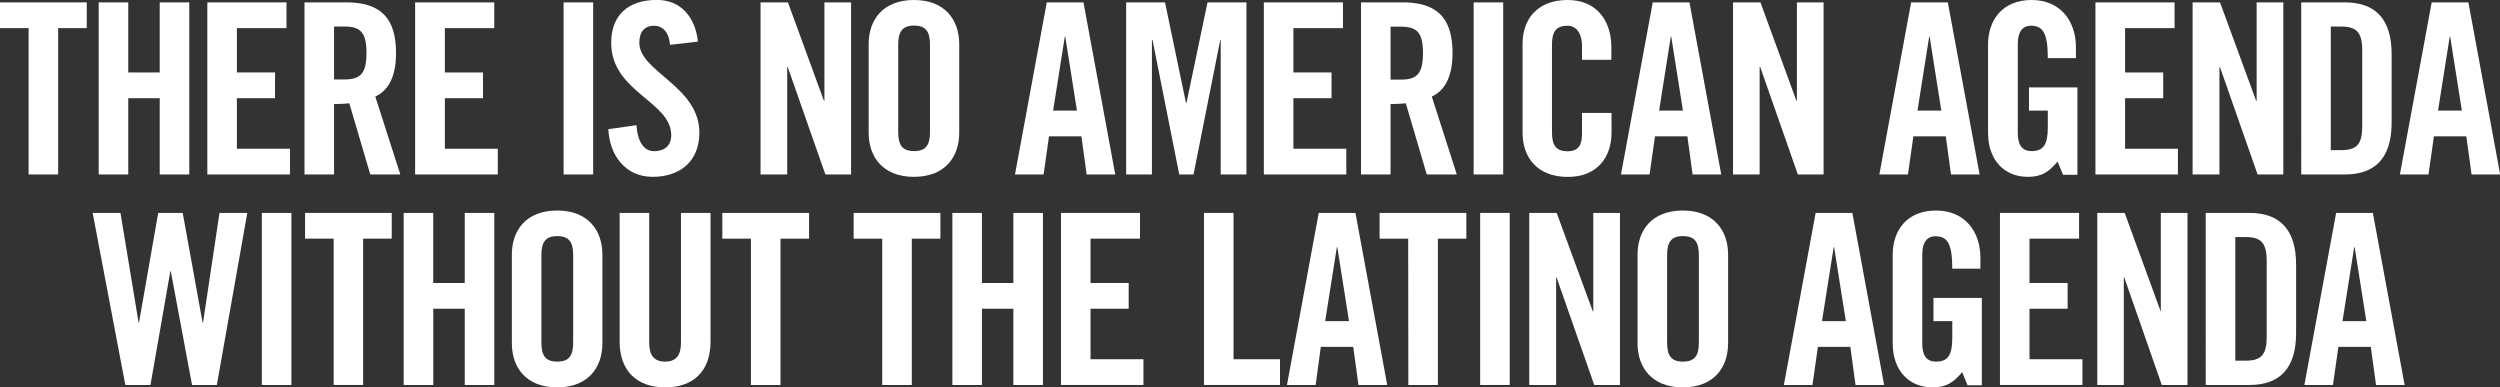 <svg xmlns="http://www.w3.org/2000/svg" viewBox="0 0 629.39 97.52"><rect x="0" y="0" width="629.39" height="97.52" fill="#333333" stroke="none"/><defs><style>.cls-1{fill:#fff;}</style></defs><g id="Layer_2" data-name="Layer 2"><g id="Layer_1-2" data-name="Layer 1"><path class="cls-1" d="M7.2,7.08H0V.6H21.84V7.08h-7.2V43.92H7.2Z"/><path class="cls-1" d="M24.85,43.92V.6h7.44V18.24h7.92V.6h7.44V43.92H40.21V24.72H32.29v19.2Z"/><path class="cls-1" d="M52.2,43.92V.6H72.12V7.08H59.64V18.24h9.6v6.48h-9.6V37.44H73v6.48Z"/><path class="cls-1" d="M84.1,43.92H76.66V.6H87.1c8.34,0,12.6,3.54,12.6,12.78,0,7-2.7,9.78-5.22,10.92l6.3,19.62H93.22L87.94,26a35.88,35.88,0,0,1-3.84.18ZM84.1,20h2.64c4,0,5.52-1.5,5.52-6.66s-1.5-6.66-5.52-6.66H84.1Z"/><path class="cls-1" d="M104.51,43.92V.6h19.92V7.08H112V18.24h9.6v6.48H112V37.44h13.32v6.48Z"/><path class="cls-1" d="M141.89,43.92V.6h7.44V43.92Z"/><path class="cls-1" d="M168.67,11.28c-.3-3.72-2.28-4.8-4-4.8-2.4,0-3.72,1.56-3.72,4.26,0,7.38,15.12,10.92,15.12,22.68,0,7.14-4.8,11.1-11.76,11.1s-10.86-5.52-11.16-12l7.08-1c.3,4.38,2,6.54,4.44,6.54,2.58,0,4.32-1.38,4.32-4,0-8.58-15.12-10.86-15.12-23.28,0-6.9,4.2-10.8,11.52-10.8,6.06,0,9.66,4.38,10.32,10.5Z"/><path class="cls-1" d="M191.47,43.92V.6h6.9l9.06,24.78h.12V.6h6.71V43.92h-6.47l-9.48-27.06h-.12V43.92Z"/><path class="cls-1" d="M218.69,11.1c0-6.12,3.6-11.1,11.4-11.1s11.4,5,11.4,11.1V33.42c0,6.12-3.6,11.1-11.4,11.1s-11.4-5-11.4-11.1Zm7.44,22.14c0,3.24,1,4.8,4,4.8s4-1.56,4-4.8v-22c0-3.24-1-4.8-4-4.8s-4,1.56-4,4.8Z"/><path class="cls-1" d="M262.73,43.92h-7.2l8-43.32h9.24l8,43.32h-7.2l-1.32-9.6h-8.16Zm2.4-16.08h6l-2.94-18.6h-.12Z"/><path class="cls-1" d="M313.8.6V43.92h-6.48V10.08h-.12l-6.72,33.84h-3.6l-6.72-33.84H290V43.92h-6.48V.6h9.78l5.28,25.32h.12L304,.6Z"/><path class="cls-1" d="M318.18,43.92V.6H338.1V7.08H325.62V18.24h9.6v6.48h-9.6V37.44h13.32v6.48Z"/><path class="cls-1" d="M350.08,43.92h-7.44V.6h10.44c8.34,0,12.6,3.54,12.6,12.78,0,7-2.7,9.78-5.22,10.92l6.3,19.62H359.2L353.92,26a35.88,35.88,0,0,1-3.84.18Zm0-23.88h2.64c4,0,5.52-1.5,5.52-6.66s-1.5-6.66-5.52-6.66h-2.64Z"/><path class="cls-1" d="M371,43.92V.6h7.44V43.92Z"/><path class="cls-1" d="M398.28,15.06V11.7c0-3.66-1.69-5.22-3.61-5.22-3,0-3.95,1.56-3.95,4.8v22c0,3.24.95,4.8,3.95,4.8,2.71,0,3.61-1.56,3.61-4.38V28.44h7.43v5c0,6.12-3.59,11.1-11,11.1-7.79,0-11.39-5-11.39-11.1V11.1C383.28,5,386.88,0,394.67,0c7.45,0,11,5.4,11,11.88v3.18Z"/><path class="cls-1" d="M415.29,43.92h-7.2l8-43.32h9.24l8,43.32h-7.21l-1.31-9.6h-8.16Zm2.4-16.08h6l-2.94-18.6h-.12Z"/><path class="cls-1" d="M436.3,43.92V.6h6.9l9.06,24.78h.12V.6h6.72V43.92h-6.48l-9.48-27.06H443V43.92Z"/><path class="cls-1" d="M480.34,43.92h-7.2l8-43.32h9.24l8,43.32h-7.2l-1.32-9.6h-8.16Zm2.4-16.08h6L485.8,9.24h-.12Z"/><path class="cls-1" d="M510.81,22H523v22h-3.6L518,40.68c-2.22,2.64-4,3.84-7.5,3.84-5.88,0-10-4.2-10-11.1V11.1C500.55,5,504.15,0,511.47,0s11.16,5.4,11.16,11.88v2.76h-7.08c0-6.48-1.32-8.16-4.26-8.16-1.8,0-3.3,1.08-3.3,4.74V33.48c0,2.76.9,4.56,3.48,4.56,3,0,4.08-1.68,4.08-6v-4.2h-4.74Z"/><path class="cls-1" d="M527.54,43.92V.6h19.92V7.08H535V18.24h9.6v6.48H535V37.44H548.3v6.48Z"/><path class="cls-1" d="M552,43.92V.6h6.9L568,25.38h.12V.6h6.72V43.92h-6.48l-9.48-27.06h-.12V43.92Z"/><path class="cls-1" d="M579.35.6h11c7.68,0,11.76,4.2,11.76,13.08V30.84c0,8.88-4.08,13.08-11.76,13.08h-11Zm7.44,37.2h2.58c4,0,5.34-1.5,5.34-6.06v-19c0-4.56-1.38-6.06-5.34-6.06h-2.58Z"/><path class="cls-1" d="M611.39,43.92h-7.2l8-43.32h9.24l8,43.32h-7.2l-1.32-9.6h-8.16Zm2.4-16.08h6l-2.94-18.6h-.12Z"/><path class="cls-1" d="M39.83,53.6H46l5,27.6h.12l4.14-27.6h7L54.59,96.92H48.35L43,68.3h-.12l-5,28.62H31.55L23.33,53.6h7l4.56,27.6H35Z"/><path class="cls-1" d="M65.92,96.92V53.6h7.44V96.92Z"/><path class="cls-1" d="M84,60.08h-7.2V53.6H98.62v6.48h-7.2V96.92H84Z"/><path class="cls-1" d="M101.63,96.92V53.6h7.44V71.24H117V53.6h7.44V96.92H117V77.72h-7.92v19.2Z"/><path class="cls-1" d="M128.86,64.1c0-6.12,3.6-11.1,11.4-11.1s11.4,5,11.4,11.1V86.42c0,6.12-3.6,11.1-11.4,11.1s-11.4-5-11.4-11.1Zm7.44,22.14c0,3.24,1,4.8,4,4.8s4-1.56,4-4.8v-22c0-3.24-1-4.8-4-4.8s-4,1.56-4,4.8Z"/><path class="cls-1" d="M156,53.6h7.44V86.3c0,3.18,1.26,4.74,4,4.74s4-1.56,4-4.74V53.6h7.44V86c0,7.44-4.32,11.52-11.4,11.52S156,93.44,156,86Z"/><path class="cls-1" d="M189.05,60.08h-7.2V53.6h21.84v6.48h-7.2V96.92h-7.44Z"/><path class="cls-1" d="M222.11,60.08h-7.2V53.6h21.84v6.48h-7.2V96.92h-7.44Z"/><path class="cls-1" d="M239.77,96.92V53.6h7.44V71.24h7.91V53.6h7.45V96.92h-7.45V77.72h-7.91v19.2Z"/><path class="cls-1" d="M267.11,96.92V53.6H287v6.48H274.55V71.24h9.6v6.48h-9.6V90.44h13.32v6.48Z"/><path class="cls-1" d="M303.11,96.92V53.6h7.44V90.44h11.7v6.48Z"/><path class="cls-1" d="M331.22,96.92H324l8-43.32h9.24l8,43.32H342l-1.32-9.6h-8.16Zm2.4-16.08h6l-2.94-18.6h-.12Z"/><path class="cls-1" d="M354.52,60.08h-7.2V53.6h21.84v6.48H362V96.92h-7.44Z"/><path class="cls-1" d="M372.64,96.92V53.6h7.44V96.92Z"/><path class="cls-1" d="M385,96.92V53.6h6.9L401,78.38h.12V53.6h6.72V96.92h-6.48l-9.48-27.06h-.12V96.92Z"/><path class="cls-1" d="M412.26,64.1c0-6.12,3.6-11.1,11.4-11.1s11.4,5,11.4,11.1V86.42c0,6.12-3.6,11.1-11.4,11.1s-11.4-5-11.4-11.1Zm7.44,22.14c0,3.24,1,4.8,4,4.8s4-1.56,4-4.8v-22c0-3.24-1-4.8-4-4.8s-4,1.56-4,4.8Z"/><path class="cls-1" d="M456.3,96.92h-7.2l8-43.32h9.24l8,43.32h-7.2l-1.31-9.6h-8.16Zm2.4-16.08h6l-2.94-18.6h-.12Z"/><path class="cls-1" d="M486.76,75h12.18v22h-3.6L494,93.68c-2.22,2.64-4,3.84-7.5,3.84-5.88,0-10-4.2-10-11.1V64.1c0-6.12,3.6-11.1,10.92-11.1s11.16,5.4,11.16,11.88v2.76H491.5c0-6.48-1.32-8.16-4.26-8.16-1.8,0-3.3,1.08-3.3,4.74V86.48c0,2.76.9,4.56,3.48,4.56,3,0,4.08-1.68,4.08-6v-4.2h-4.74Z"/><path class="cls-1" d="M503.5,96.92V53.6h19.92v6.48H510.94V71.24h9.6v6.48h-9.6V90.44h13.32v6.48Z"/><path class="cls-1" d="M528,96.92V53.6h6.9l9.06,24.78H544V53.6h6.71V96.92h-6.47L534.8,69.86h-.12V96.92Z"/><path class="cls-1" d="M555.3,53.6h11c7.68,0,11.76,4.2,11.76,13.08V83.84c0,8.88-4.08,13.08-11.76,13.08h-11Zm7.45,37.2h2.57c4,0,5.34-1.5,5.34-6.06v-19c0-4.56-1.38-6.06-5.34-6.06h-2.57Z"/><path class="cls-1" d="M587.34,96.92h-7.2l8-43.32h9.24l8,43.32h-7.2l-1.32-9.6h-8.16Zm2.4-16.08h6l-2.94-18.6h-.12Z"/></g></g></svg>